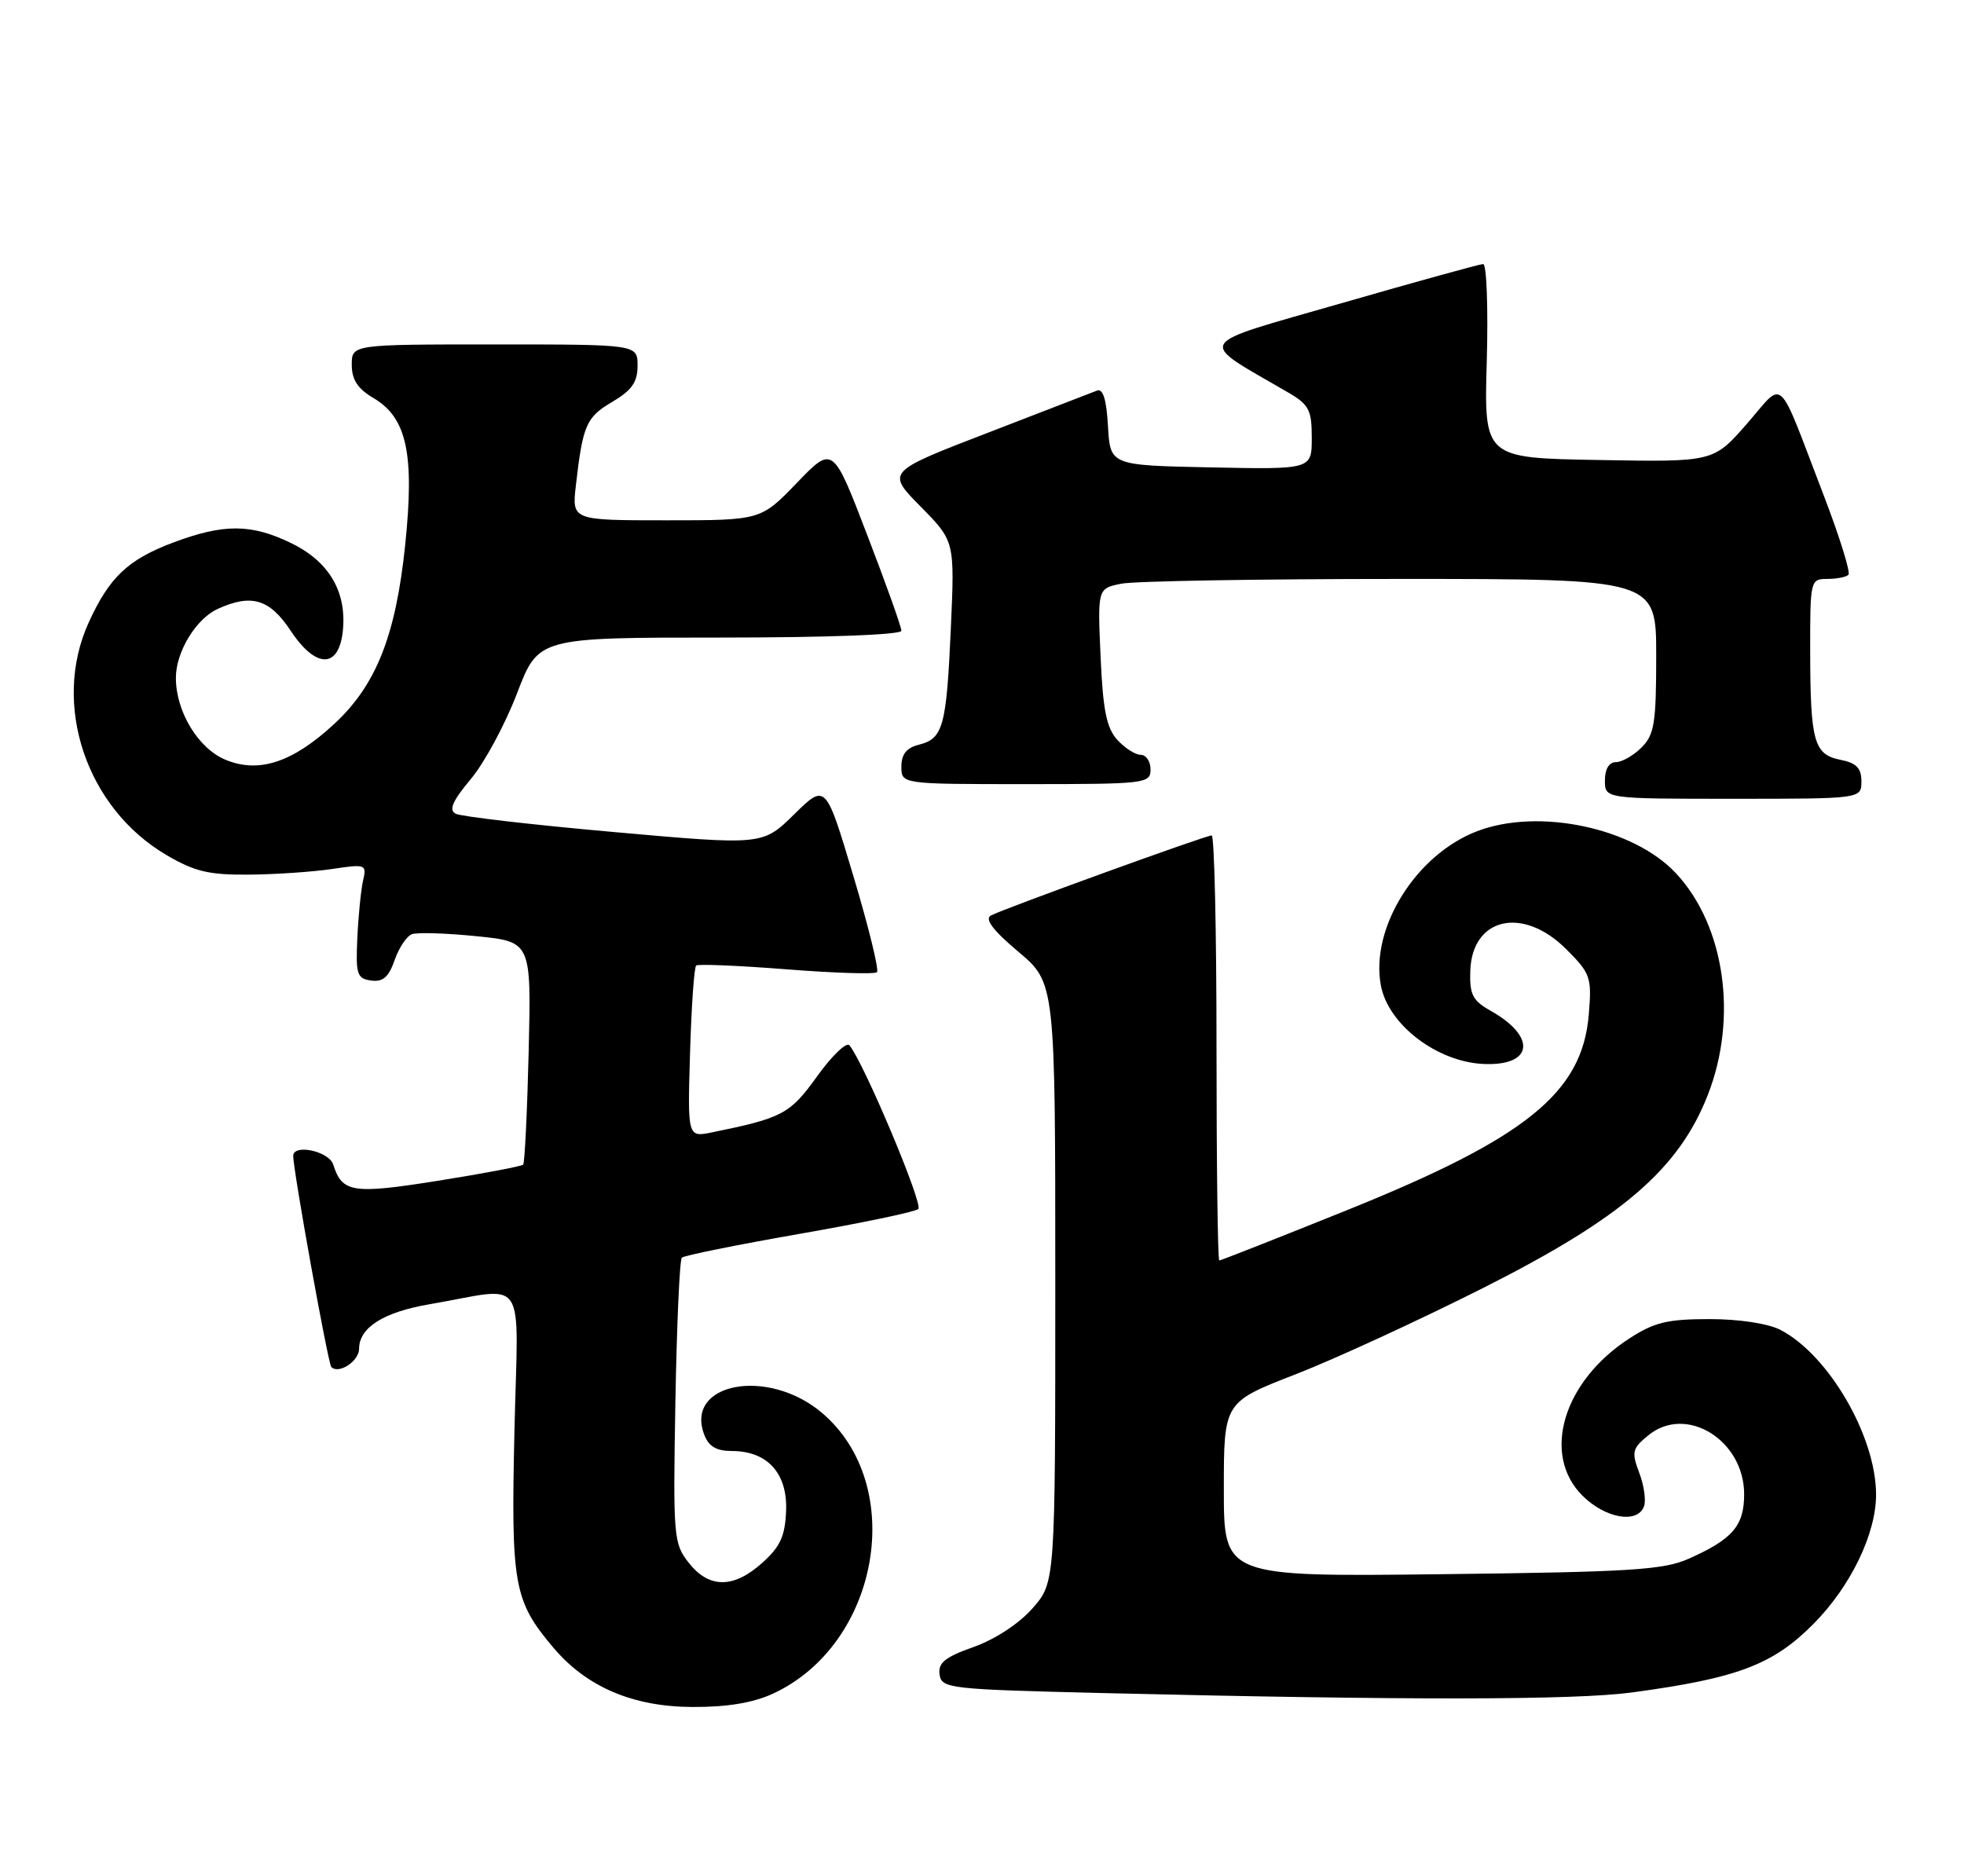 <?xml version="1.0" encoding="UTF-8" standalone="no"?>
<!DOCTYPE svg PUBLIC "-//W3C//DTD SVG 1.1//EN" "http://www.w3.org/Graphics/SVG/1.1/DTD/svg11.dtd" >
<svg xmlns="http://www.w3.org/2000/svg" xmlns:xlink="http://www.w3.org/1999/xlink" version="1.1" viewBox="0 0 268 256">
 <g >
 <path fill="currentColor"
d=" M 105.50 231.10 C 120.07 224.34 123.82 202.60 112.11 192.75 C 104.77 186.57 93.42 188.69 96.09 195.75 C 96.70 197.38 97.75 198.00 99.86 198.00 C 104.71 198.00 107.46 201.03 107.27 206.13 C 107.13 209.62 106.48 211.05 104.03 213.25 C 100.10 216.78 96.76 216.78 93.98 213.25 C 91.91 210.62 91.84 209.73 92.16 191.33 C 92.35 180.79 92.74 171.92 93.04 171.62 C 93.34 171.32 100.54 169.87 109.04 168.38 C 117.54 166.90 124.87 165.37 125.31 164.98 C 126.02 164.36 117.83 144.90 115.90 142.63 C 115.50 142.16 113.52 144.06 111.50 146.87 C 107.80 152.02 106.81 152.55 97.16 154.52 C 93.82 155.20 93.82 155.20 94.16 143.68 C 94.35 137.34 94.72 131.98 95.00 131.75 C 95.28 131.53 100.82 131.76 107.32 132.27 C 113.81 132.78 119.38 132.96 119.67 132.66 C 119.97 132.36 118.52 126.45 116.44 119.51 C 112.67 106.90 112.67 106.90 108.37 111.12 C 104.07 115.35 104.07 115.35 83.79 113.54 C 72.63 112.55 62.91 111.42 62.18 111.04 C 61.21 110.53 61.74 109.30 64.26 106.29 C 66.12 104.06 68.95 98.81 70.55 94.62 C 73.46 87.00 73.46 87.00 98.23 87.00 C 112.90 87.00 123.00 86.62 123.00 86.07 C 123.00 85.55 120.90 79.66 118.32 72.96 C 113.65 60.79 113.65 60.79 108.73 65.90 C 103.81 71.00 103.81 71.00 90.92 71.00 C 78.04 71.00 78.04 71.00 78.58 66.25 C 79.53 57.98 79.99 56.94 83.53 54.85 C 86.22 53.26 87.00 52.15 87.00 49.90 C 87.00 47.00 87.00 47.00 67.50 47.00 C 48.00 47.00 48.00 47.00 48.00 49.78 C 48.00 51.81 48.81 53.05 50.97 54.32 C 55.52 57.01 56.58 61.93 55.29 74.36 C 54.00 86.78 51.32 93.53 45.55 98.84 C 39.89 104.06 35.29 105.56 30.76 103.67 C 27.04 102.12 24.00 97.10 24.00 92.50 C 24.00 88.95 26.74 84.44 29.71 83.09 C 34.30 80.99 36.80 81.74 39.65 86.05 C 43.17 91.37 46.35 91.26 46.81 85.81 C 47.24 80.59 44.81 76.57 39.71 74.10 C 34.28 71.47 30.54 71.45 23.70 74.01 C 17.47 76.34 14.91 78.76 12.08 85.00 C 7.03 96.14 11.78 110.27 22.72 116.68 C 26.57 118.94 28.53 119.40 33.97 119.35 C 37.60 119.32 42.70 118.97 45.32 118.58 C 49.92 117.89 50.05 117.94 49.54 120.18 C 49.25 121.46 48.90 124.97 48.76 128.00 C 48.53 132.95 48.71 133.53 50.63 133.80 C 52.24 134.03 53.03 133.35 53.84 131.04 C 54.42 129.35 55.49 127.75 56.20 127.48 C 56.92 127.21 60.88 127.33 65.00 127.75 C 72.50 128.50 72.50 128.50 72.14 143.50 C 71.94 151.75 71.60 158.69 71.39 158.92 C 71.17 159.15 65.95 160.14 59.79 161.12 C 48.09 162.98 46.69 162.76 45.47 158.91 C 44.89 157.08 39.99 156.04 40.01 157.75 C 40.04 159.90 44.77 186.11 45.21 186.54 C 46.23 187.56 49.00 185.74 49.00 184.05 C 49.00 181.16 52.34 179.05 58.58 177.98 C 72.20 175.65 70.69 173.41 70.20 195.24 C 69.72 216.28 70.10 218.42 75.48 224.80 C 80.03 230.20 86.36 232.90 94.50 232.93 C 99.26 232.95 102.78 232.36 105.50 231.10 Z  M 222.68 230.95 C 237.10 229.00 241.95 227.17 247.50 221.55 C 252.54 216.46 256.02 209.26 256.00 203.93 C 255.99 195.99 249.53 184.88 242.95 181.47 C 241.25 180.60 237.33 180.00 233.25 180.00 C 227.54 180.00 225.72 180.44 222.34 182.64 C 213.30 188.49 210.32 198.47 215.92 204.08 C 219.04 207.19 223.41 207.97 224.33 205.57 C 224.63 204.79 224.35 202.72 223.69 200.99 C 222.61 198.11 222.72 197.65 224.96 195.83 C 230.12 191.65 238.00 196.53 238.00 203.90 C 238.00 208.20 236.43 210.03 230.46 212.69 C 227.02 214.23 222.57 214.51 196.75 214.81 C 167.00 215.16 167.00 215.16 167.00 203.25 C 167.00 191.34 167.00 191.34 176.75 187.55 C 182.11 185.47 193.66 180.15 202.41 175.74 C 221.36 166.18 229.09 159.53 233.05 149.39 C 237.17 138.84 235.36 126.31 228.70 119.17 C 222.90 112.95 209.97 110.21 201.57 113.42 C 193.21 116.61 186.96 126.64 188.43 134.48 C 189.44 139.85 196.15 144.95 202.53 145.19 C 209.22 145.45 209.70 141.47 203.41 137.93 C 200.94 136.54 200.52 135.71 200.63 132.47 C 200.88 125.18 207.82 123.62 213.72 129.52 C 217.05 132.85 217.22 133.34 216.80 138.45 C 215.91 149.11 208.29 155.27 183.82 165.13 C 174.44 168.91 166.59 172.00 166.38 172.00 C 166.17 172.00 166.00 158.95 166.00 143.00 C 166.00 127.05 165.71 114.00 165.34 114.00 C 164.52 114.00 136.95 124.00 135.21 124.93 C 134.33 125.41 135.50 126.96 138.96 129.87 C 144.00 134.12 144.00 134.12 144.00 175.02 C 144.00 215.93 144.00 215.93 140.90 219.46 C 139.07 221.55 135.79 223.70 132.86 224.74 C 128.94 226.13 127.99 226.91 128.21 228.50 C 128.49 230.41 129.46 230.52 150.50 231.03 C 191.91 232.03 214.86 232.00 222.68 230.95 Z  M 254.00 106.62 C 254.00 104.81 253.32 104.11 251.13 103.68 C 247.51 102.95 247.03 101.21 247.01 88.75 C 247.00 79.20 247.05 79.00 249.33 79.00 C 250.62 79.00 251.92 78.75 252.23 78.43 C 252.54 78.12 251.04 73.29 248.89 67.68 C 242.35 50.66 243.61 51.84 238.35 57.86 C 233.80 63.05 233.80 63.05 218.15 62.77 C 202.50 62.50 202.50 62.50 202.88 49.25 C 203.08 41.96 202.86 36.01 202.38 36.03 C 201.89 36.05 193.19 38.45 183.03 41.38 C 162.57 47.27 163.19 46.23 175.75 53.54 C 178.62 55.21 179.00 55.93 179.00 59.74 C 179.00 64.06 179.00 64.06 165.25 63.78 C 151.50 63.50 151.50 63.50 151.19 58.16 C 150.99 54.52 150.51 52.98 149.69 53.30 C 149.04 53.56 142.30 56.16 134.73 59.08 C 120.95 64.39 120.95 64.39 125.62 69.12 C 130.28 73.85 130.28 73.85 129.75 85.68 C 129.15 99.16 128.70 100.79 125.39 101.62 C 123.70 102.04 123.00 102.92 123.00 104.61 C 123.00 107.00 123.00 107.00 140.00 107.00 C 156.33 107.00 157.00 106.92 157.00 105.00 C 157.00 103.90 156.39 103.00 155.65 103.00 C 154.92 103.00 153.47 102.07 152.45 100.94 C 150.99 99.34 150.50 96.86 150.18 89.59 C 149.77 80.30 149.77 80.30 153.01 79.65 C 154.79 79.29 171.94 79.00 191.13 79.00 C 226.00 79.00 226.00 79.00 226.00 89.50 C 226.00 98.67 225.75 100.25 224.00 102.00 C 222.90 103.10 221.32 104.00 220.50 104.00 C 219.57 104.00 219.00 104.94 219.00 106.50 C 219.00 109.00 219.00 109.00 236.50 109.00 C 254.00 109.00 254.00 109.00 254.00 106.62 Z "/>
</g>
</svg>